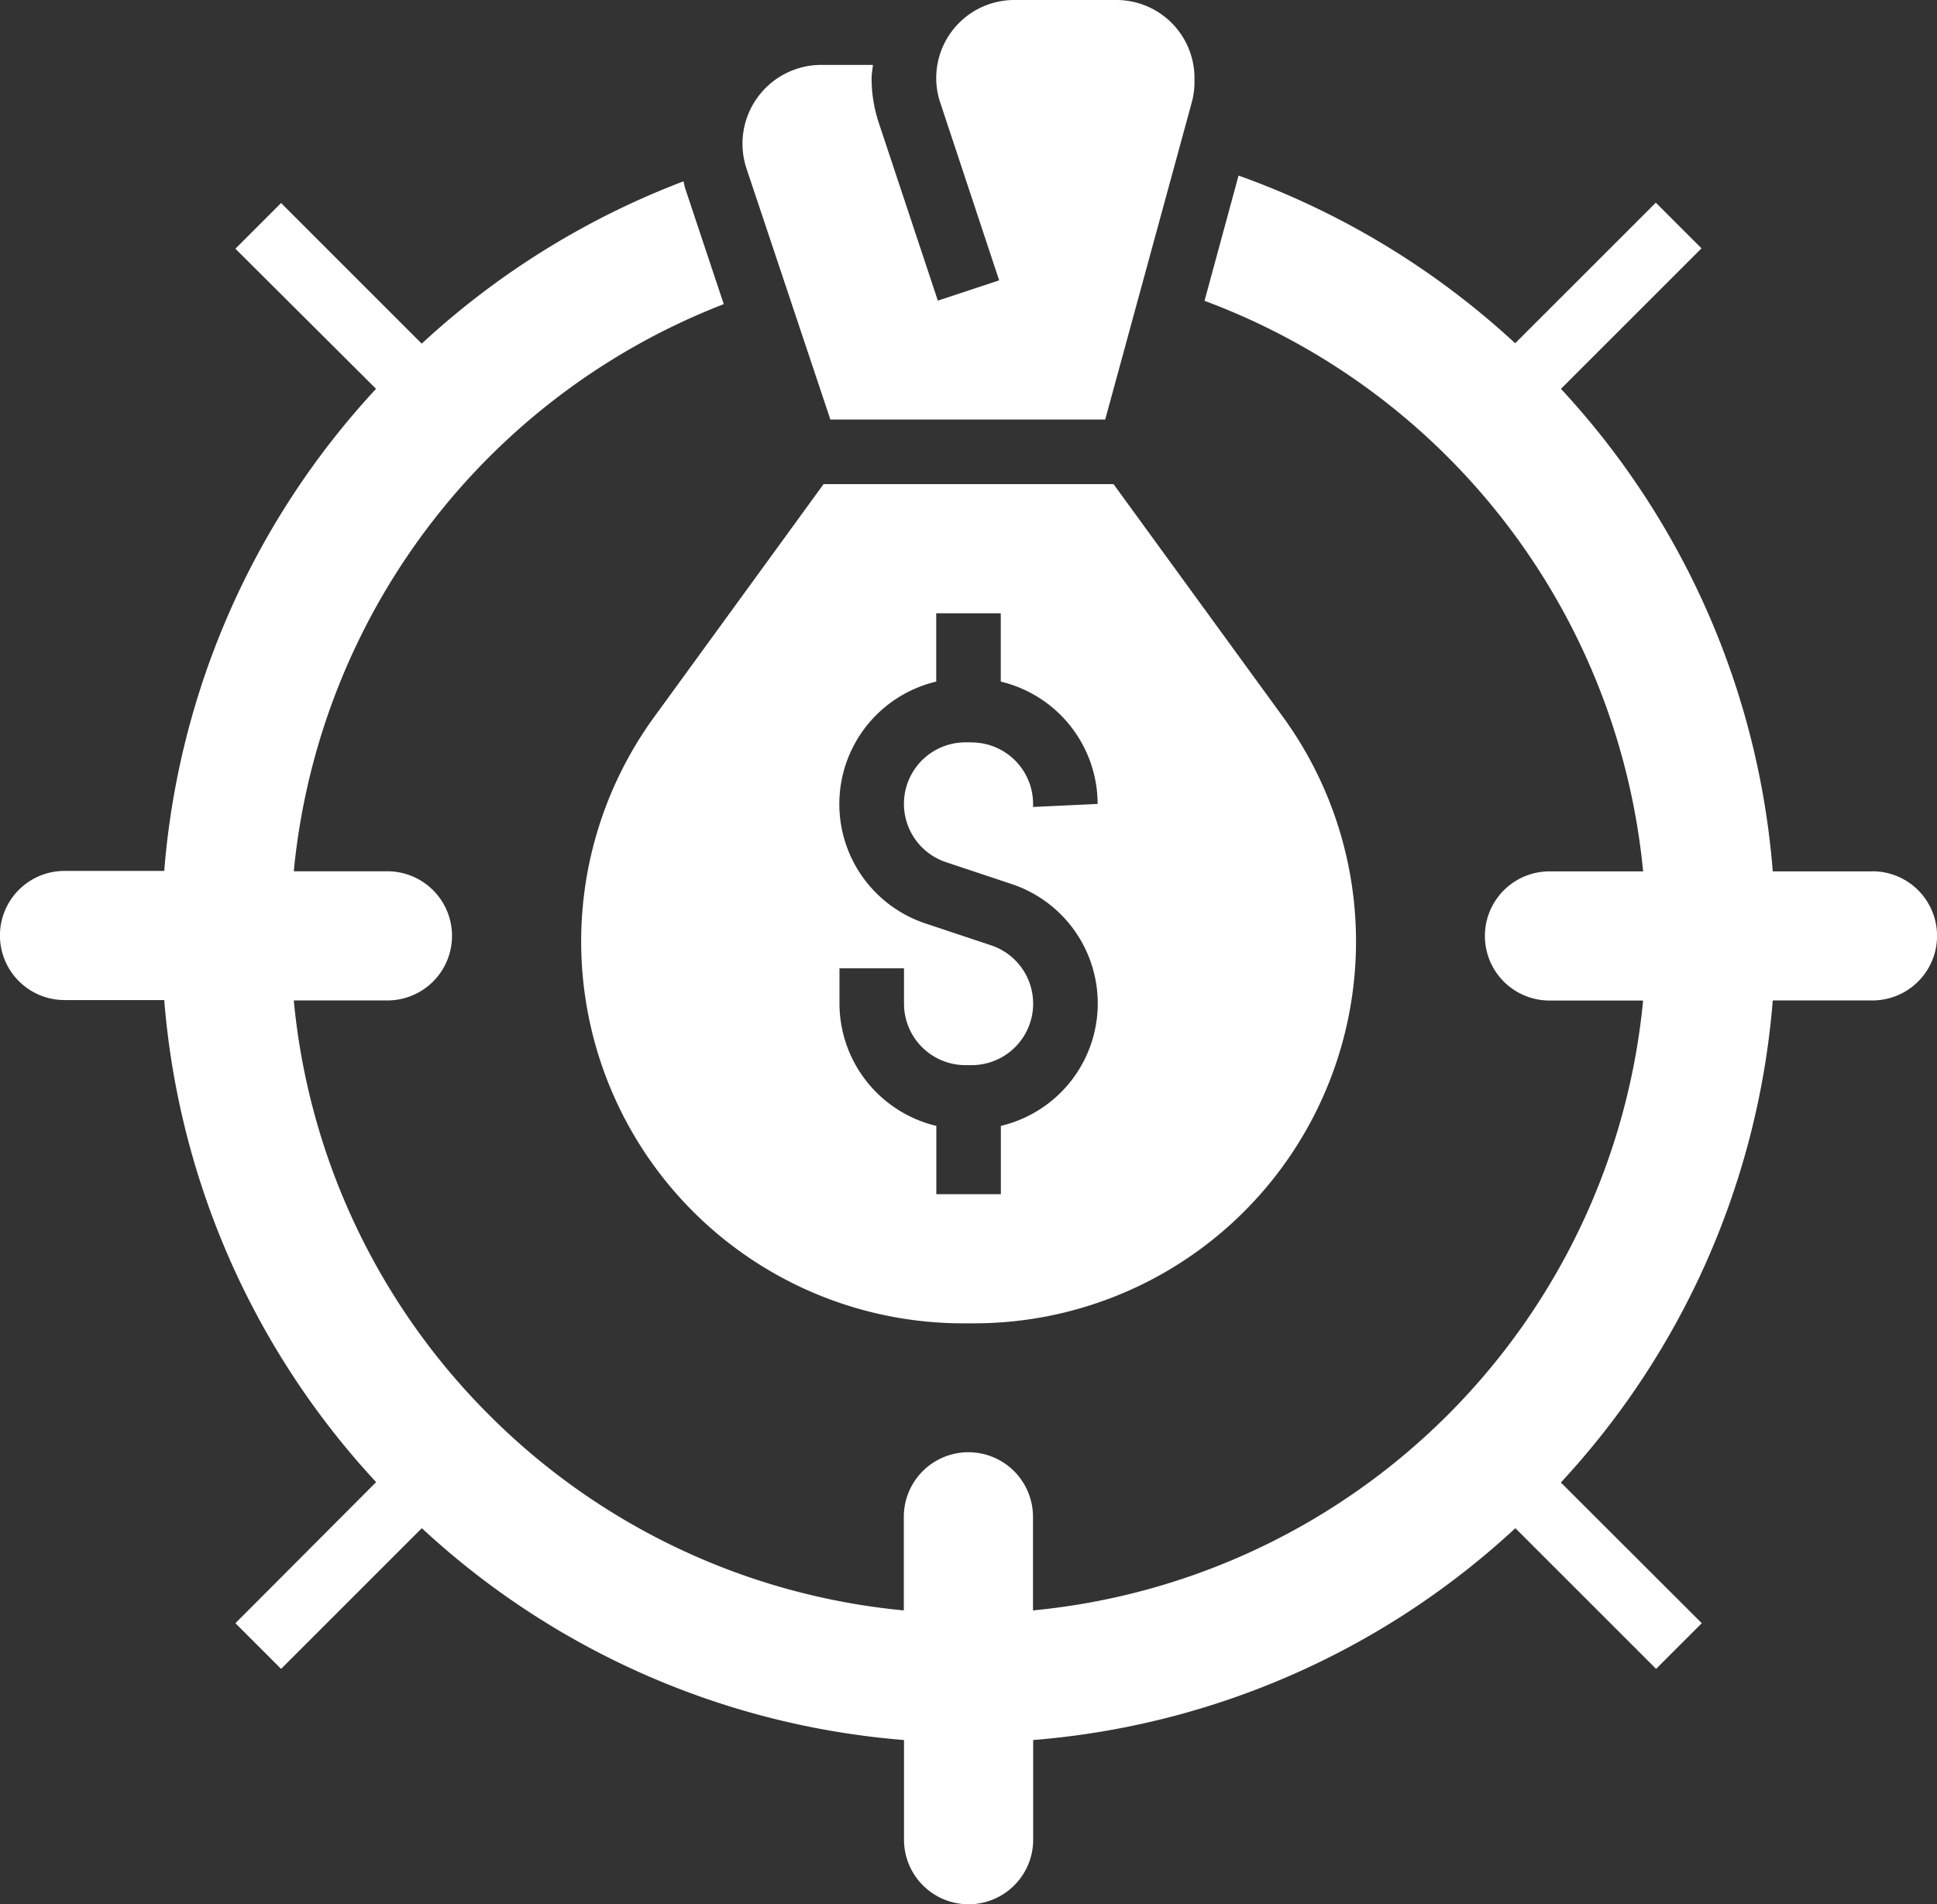 <svg xmlns="http://www.w3.org/2000/svg" width="20.439" height="20.098" viewBox="0 0 20.439 20.098"><rect x="0" y="0" width="20.439" height="20.098" fill="#333333" stroke="none"/><defs><style>.a{fill:#fff;}</style></defs><path class="a" d="M22.558,18l-1.787,2.457a4.03,4.03,0,0,0,3.259,6.4h.117a4.03,4.03,0,0,0,3.259-6.4L25.618,18Zm1.562,2.725h-.064a.649.649,0,0,0-.205,1.265l.69.23a1.328,1.328,0,0,1-.112,2.553v.721h-.681v-.721a1.33,1.33,0,0,1-1.022-1.291V23.11h.681v.373a.649.649,0,0,0,.649.649h.064a.649.649,0,0,0,.205-1.265l-.69-.23a1.328,1.328,0,0,1,.112-2.553v-.721h.681v.721a1.33,1.33,0,0,1,1.022,1.291l-.681.032v-.032a.649.649,0,0,0-.649-.649Z" transform="translate(-13.868 -12.89)"/><path class="a" d="M25.927,7.428h2.9l.913-3.346a.814.814,0,0,0,.029-.217V3.823A.824.824,0,0,0,28.946,3H27.867a.824.824,0,0,0-.823.823.812.812,0,0,0,.042.259l.622,1.877-.647.214L26.439,4.3a1.488,1.488,0,0,1-.077-.473c0-.048.01-.094.014-.142h-.545a.832.832,0,0,0-.789,1.094Z" transform="translate(-17.165 -3)"/><path class="a" d="M21.757,15.793H20.706A8.468,8.468,0,0,0,18.471,10.7l1.483-1.483-.482-.482-1.484,1.484a8.519,8.519,0,0,0-2.919-1.77L14.71,9.771a7.156,7.156,0,0,1,4.628,6.022h-.988a.681.681,0,1,0,0,1.363h.988A7.153,7.153,0,0,1,12.9,23.593v-.988a.681.681,0,1,0-1.363,0v.988a7.129,7.129,0,0,1-4.374-2.061l0,0A7.13,7.13,0,0,1,5.1,17.155h.988a.681.681,0,0,0,0-1.363H5.1A7.155,7.155,0,0,1,9.637,9.806L9.231,8.587c-.008-.025-.012-.051-.019-.077a8.524,8.524,0,0,0-2.762,1.713L4.966,8.739l-.482.482L5.968,10.7a8.468,8.468,0,0,0-2.235,5.088H2.681a.681.681,0,0,0,0,1.363H3.733a8.473,8.473,0,0,0,2.236,5.088L4.484,23.728l.482.482,1.485-1.485a8.473,8.473,0,0,0,5.088,2.236v1.052a.681.681,0,0,0,1.363,0V24.961a8.473,8.473,0,0,0,5.088-2.236l1.485,1.485.482-.482L18.47,22.243a8.473,8.473,0,0,0,2.236-5.088h1.052a.681.681,0,0,0,0-1.363Z" transform="translate(-2 -6.596)"/></svg>